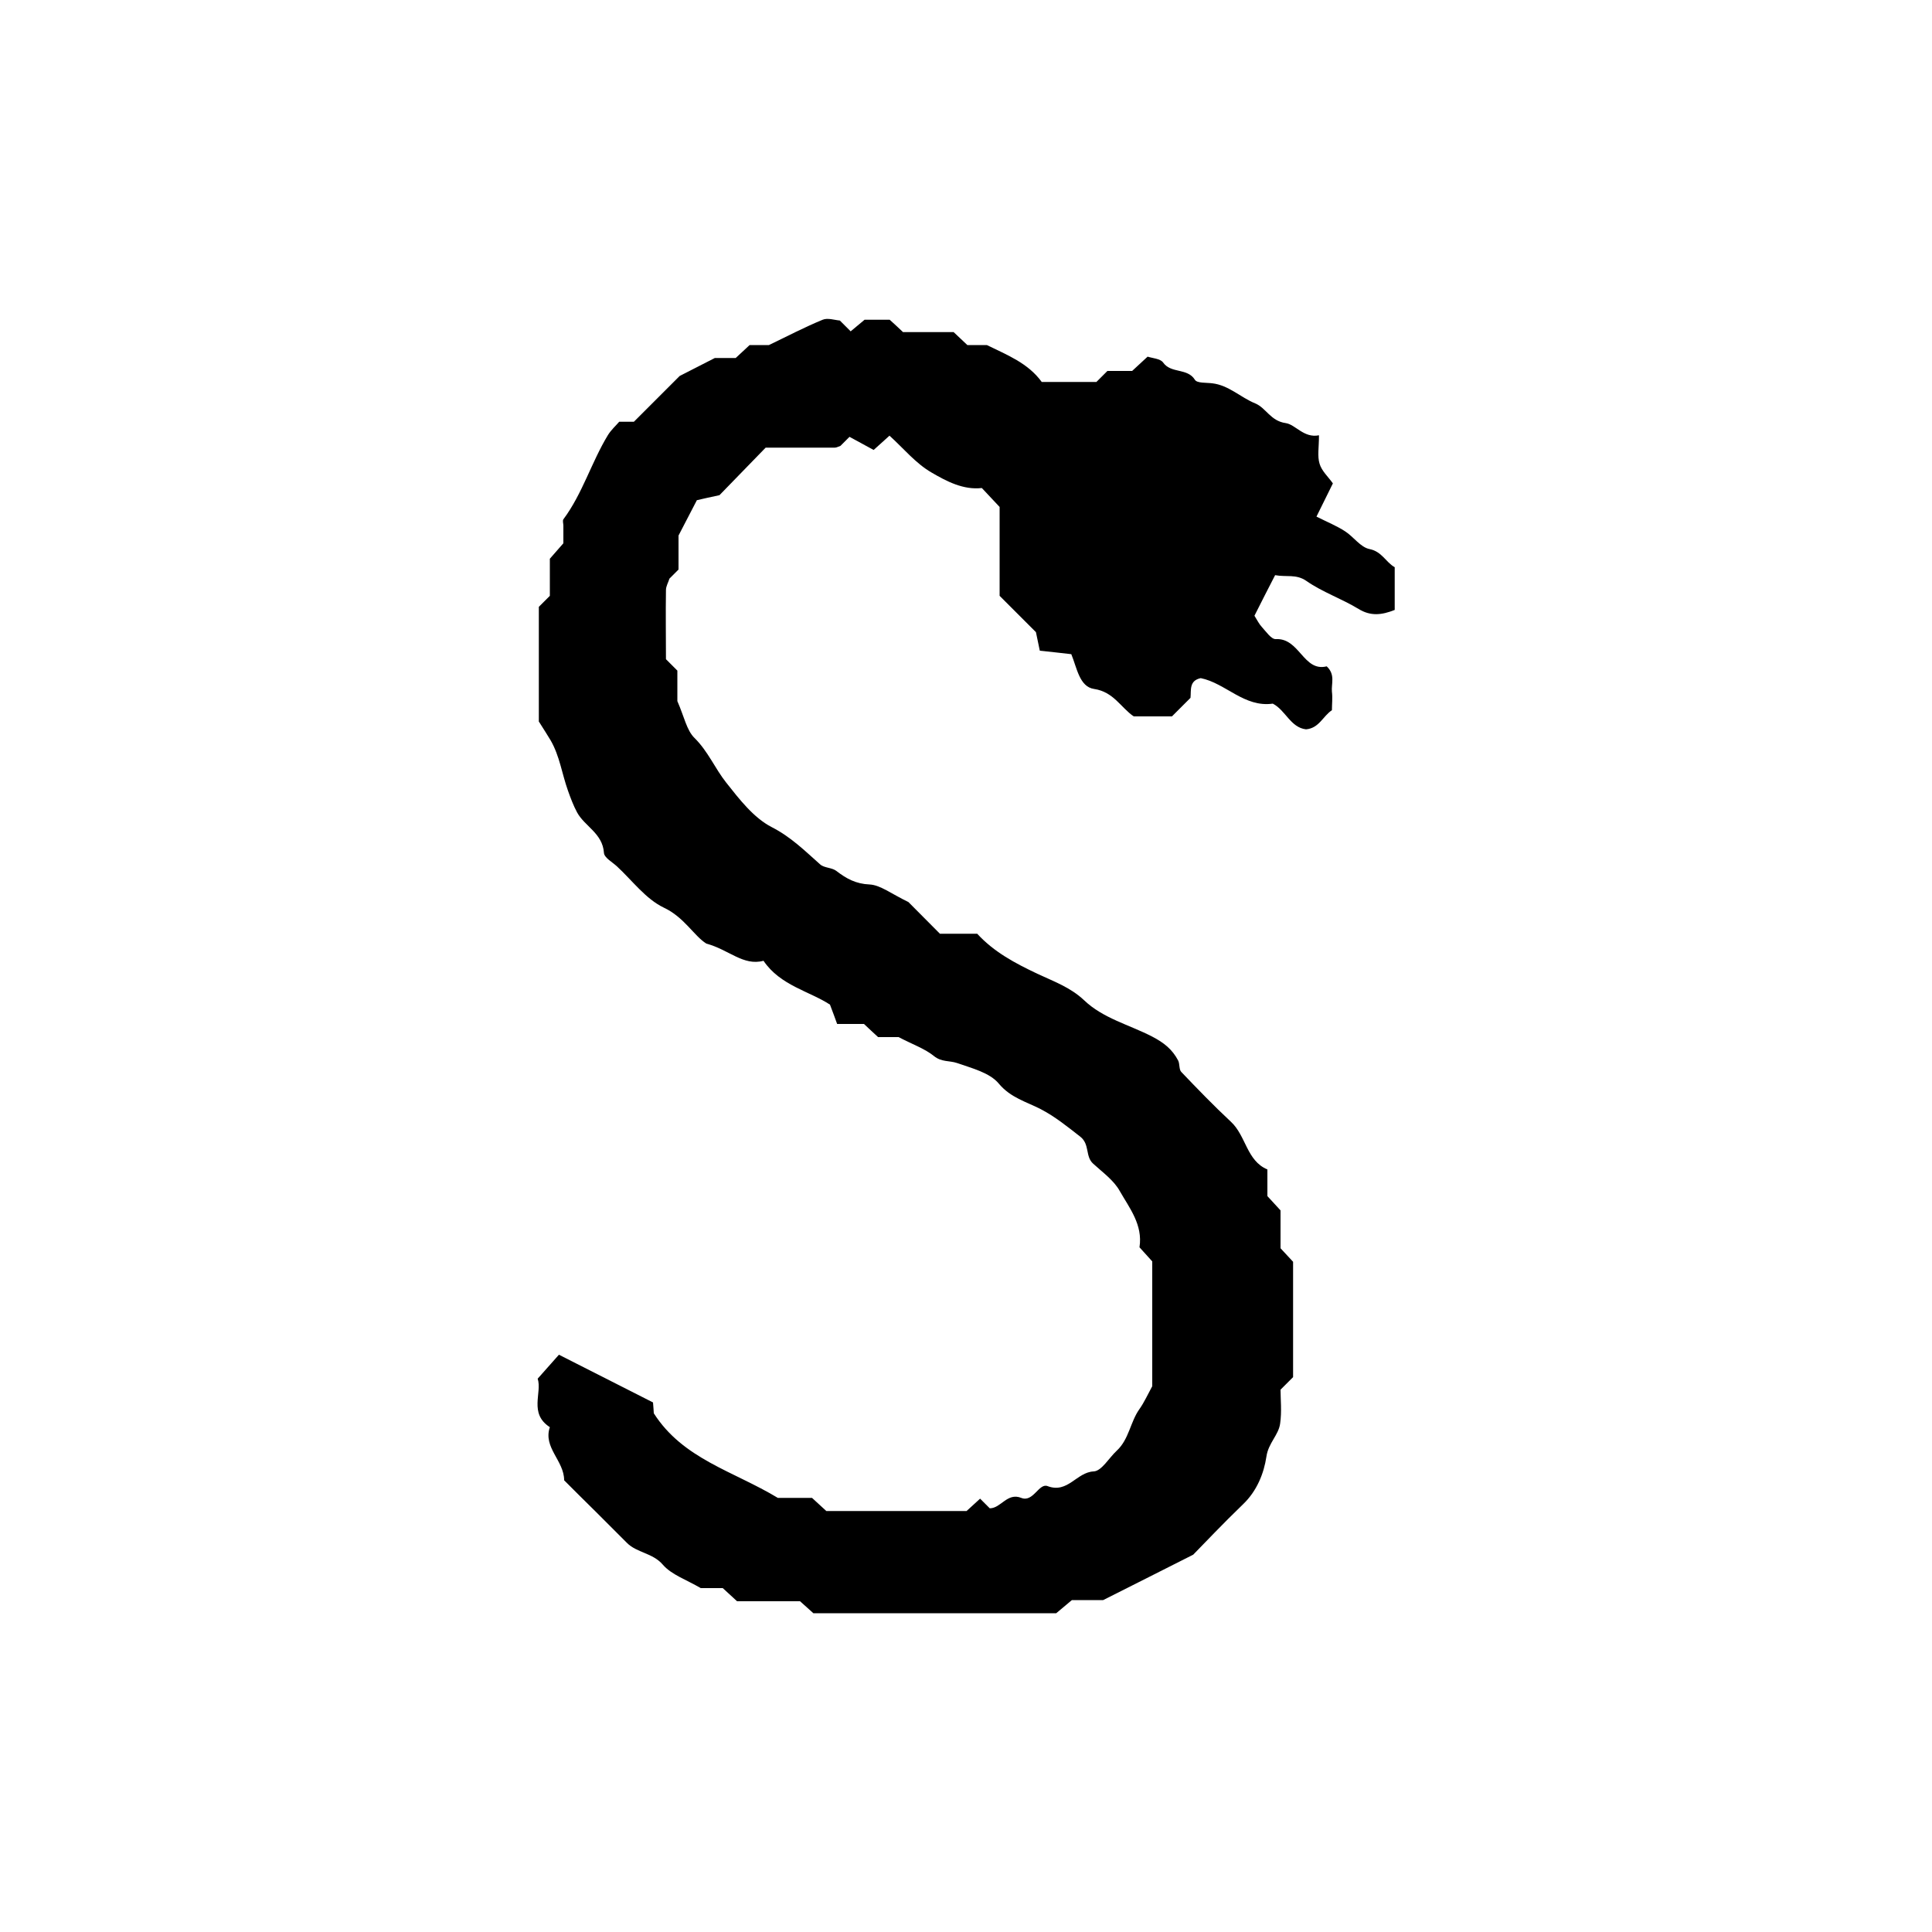 <?xml version="1.0" encoding="UTF-8"?>
<svg id="Ebene_1" data-name="Ebene 1" xmlns="http://www.w3.org/2000/svg" width="100" height="100" viewBox="0 0 100 100">
  <path d="M27.89,37.36v-5.95c.21-.21,.37-.37,.57-.57v-1.92c.23-.26,.44-.5,.7-.8v-.91c0-.11-.05-.26,0-.33,.99-1.33,1.45-2.95,2.3-4.35,.17-.28,.42-.5,.59-.7h.76c.87-.87,1.73-1.73,2.37-2.37,.72-.37,1.17-.6,1.82-.93h1.08c.25-.23,.48-.45,.72-.67h1c.92-.44,1.83-.92,2.78-1.31,.26-.11,.63,.02,.89,.04,.2,.2,.36,.36,.56,.56,.22-.18,.44-.37,.72-.6h1.3c.2,.18,.44,.4,.69,.64h2.62c.24,.23,.48,.45,.71,.67,.34,0,.68,0,1.01,0,1.04,.51,2.13,.93,2.84,1.91h2.83c.23-.23,.39-.39,.57-.57h1.28c.25-.23,.49-.45,.8-.74,.24,.08,.65,.1,.8,.3,.41,.59,1.26,.27,1.65,.9,.11,.18,.59,.14,.9,.18,.85,.1,1.46,.73,2.22,1.04,.56,.23,.79,.91,1.58,1.02,.5,.07,.94,.79,1.72,.63,0,.63-.09,1.08,.03,1.47,.11,.38,.45,.68,.69,1.02-.3,.6-.57,1.15-.85,1.72,.58,.29,1.05,.48,1.48,.76,.44,.28,.8,.83,1.27,.92,.64,.13,.83,.67,1.3,.94v2.21c-.68,.27-1.25,.33-1.87-.05-.87-.53-1.87-.87-2.7-1.45-.53-.37-1.04-.19-1.62-.3-.36,.7-.73,1.42-1.07,2.1,.15,.24,.24,.43,.38,.58,.22,.24,.49,.64,.72,.63,1.24-.07,1.43,1.71,2.64,1.41,.46,.43,.23,.9,.27,1.31,.04,.32,0,.65,0,.96-.47,.31-.66,.93-1.34,.99-.8-.09-1.06-.99-1.72-1.33-1.48,.21-2.44-1.06-3.73-1.32-.61,.13-.49,.62-.53,1.02-.32,.32-.63,.63-.96,.96h-1.98c-.67-.46-1.04-1.27-2.05-1.42-.76-.11-.89-1.1-1.18-1.8-.52-.06-1.05-.12-1.63-.18-.07-.32-.13-.62-.2-.96-.59-.59-1.21-1.21-1.88-1.88v-4.6c-.3-.32-.59-.63-.92-.98-.96,.11-1.83-.35-2.6-.8-.82-.47-1.46-1.26-2.18-1.91-.23,.21-.47,.42-.82,.74-.4-.22-.82-.45-1.25-.68-.16,.16-.31,.31-.47,.47-.1,.03-.2,.09-.29,.09-1.21,0-2.43,0-3.58,0-.87,.9-1.71,1.76-2.39,2.46-.59,.13-.89,.19-1.17,.26-.29,.56-.58,1.11-.95,1.83v1.76c-.16,.16-.32,.32-.47,.47-.06,.2-.18,.39-.18,.59-.02,1.21,0,2.42,0,3.58,.2,.2,.36,.36,.59,.59v1.58c.36,.82,.48,1.51,.89,1.91,.7,.69,1.06,1.58,1.64,2.31,.68,.86,1.42,1.82,2.35,2.3,1,.51,1.72,1.23,2.51,1.93,.21,.19,.61,.16,.84,.34,.52,.4,1.01,.67,1.72,.7,.56,.03,1.1,.47,2.01,.91,.33,.33,.95,.96,1.63,1.64h1.93c.87,.95,1.97,1.53,3.11,2.07,.83,.39,1.71,.7,2.42,1.37,.98,.94,2.34,1.27,3.52,1.88,.62,.32,1.05,.67,1.35,1.24,.09,.18,.04,.46,.16,.59,.84,.88,1.68,1.75,2.57,2.58,.79,.73,.81,2.02,1.89,2.47v1.38c.23,.25,.45,.49,.68,.74v1.96c.23,.25,.45,.48,.65,.7v5.97c-.17,.17-.33,.33-.65,.65,0,.48,.07,1.13-.02,1.75-.08,.6-.61,1.01-.71,1.71-.13,.87-.49,1.78-1.21,2.47-1.03,.99-2.02,2.04-2.58,2.61-1.83,.92-3.1,1.57-4.66,2.35h-1.62c-.27,.23-.51,.43-.81,.68h-12.57c-.19-.17-.43-.39-.69-.62h-3.26c-.25-.23-.49-.45-.74-.68h-1.14c-.75-.44-1.51-.69-1.96-1.21-.53-.62-1.35-.61-1.87-1.14-.55-.55-1.09-1.09-1.64-1.64-.55-.54-1.1-1.09-1.6-1.59,0-1.02-1.1-1.69-.74-2.75-1.1-.71-.39-1.79-.63-2.51,.42-.47,.71-.8,1.1-1.24,1.64,.83,3.27,1.66,4.87,2.47,.02,.27,.04,.49,.04,.56,1.51,2.37,4.12,2.99,6.42,4.38h1.77c.25,.23,.49,.45,.74,.68h7.26c.23-.21,.47-.43,.7-.64l.5,.5c.58,0,.9-.83,1.63-.54,.62,.25,.91-.78,1.36-.61,1.05,.4,1.5-.72,2.39-.76,.41-.02,.79-.7,1.19-1.07,.64-.59,.7-1.49,1.18-2.16,.24-.34,.41-.72,.66-1.18v-6.46c-.23-.26-.45-.5-.66-.73,.18-1.17-.52-2.03-1.02-2.91-.31-.56-.89-.97-1.38-1.42-.42-.38-.16-1-.67-1.4-.67-.52-1.29-1.03-2.06-1.43-.72-.37-1.54-.58-2.15-1.31-.47-.57-1.4-.8-2.17-1.07-.38-.13-.8-.04-1.19-.36-.47-.38-1.08-.59-1.83-.98h-1.06c-.25-.23-.49-.45-.73-.68h-1.39c-.1-.27-.2-.56-.37-1-1.05-.69-2.58-.99-3.44-2.27-1.05,.28-1.78-.57-2.96-.89-.63-.39-1.15-1.37-2.2-1.86-.94-.45-1.63-1.4-2.43-2.14-.24-.22-.66-.45-.67-.7-.07-1.01-1-1.37-1.39-2.09-.18-.33-.34-.75-.47-1.12-.31-.86-.43-1.8-.9-2.61-.16-.27-.33-.53-.6-.96Z"/>
</svg>